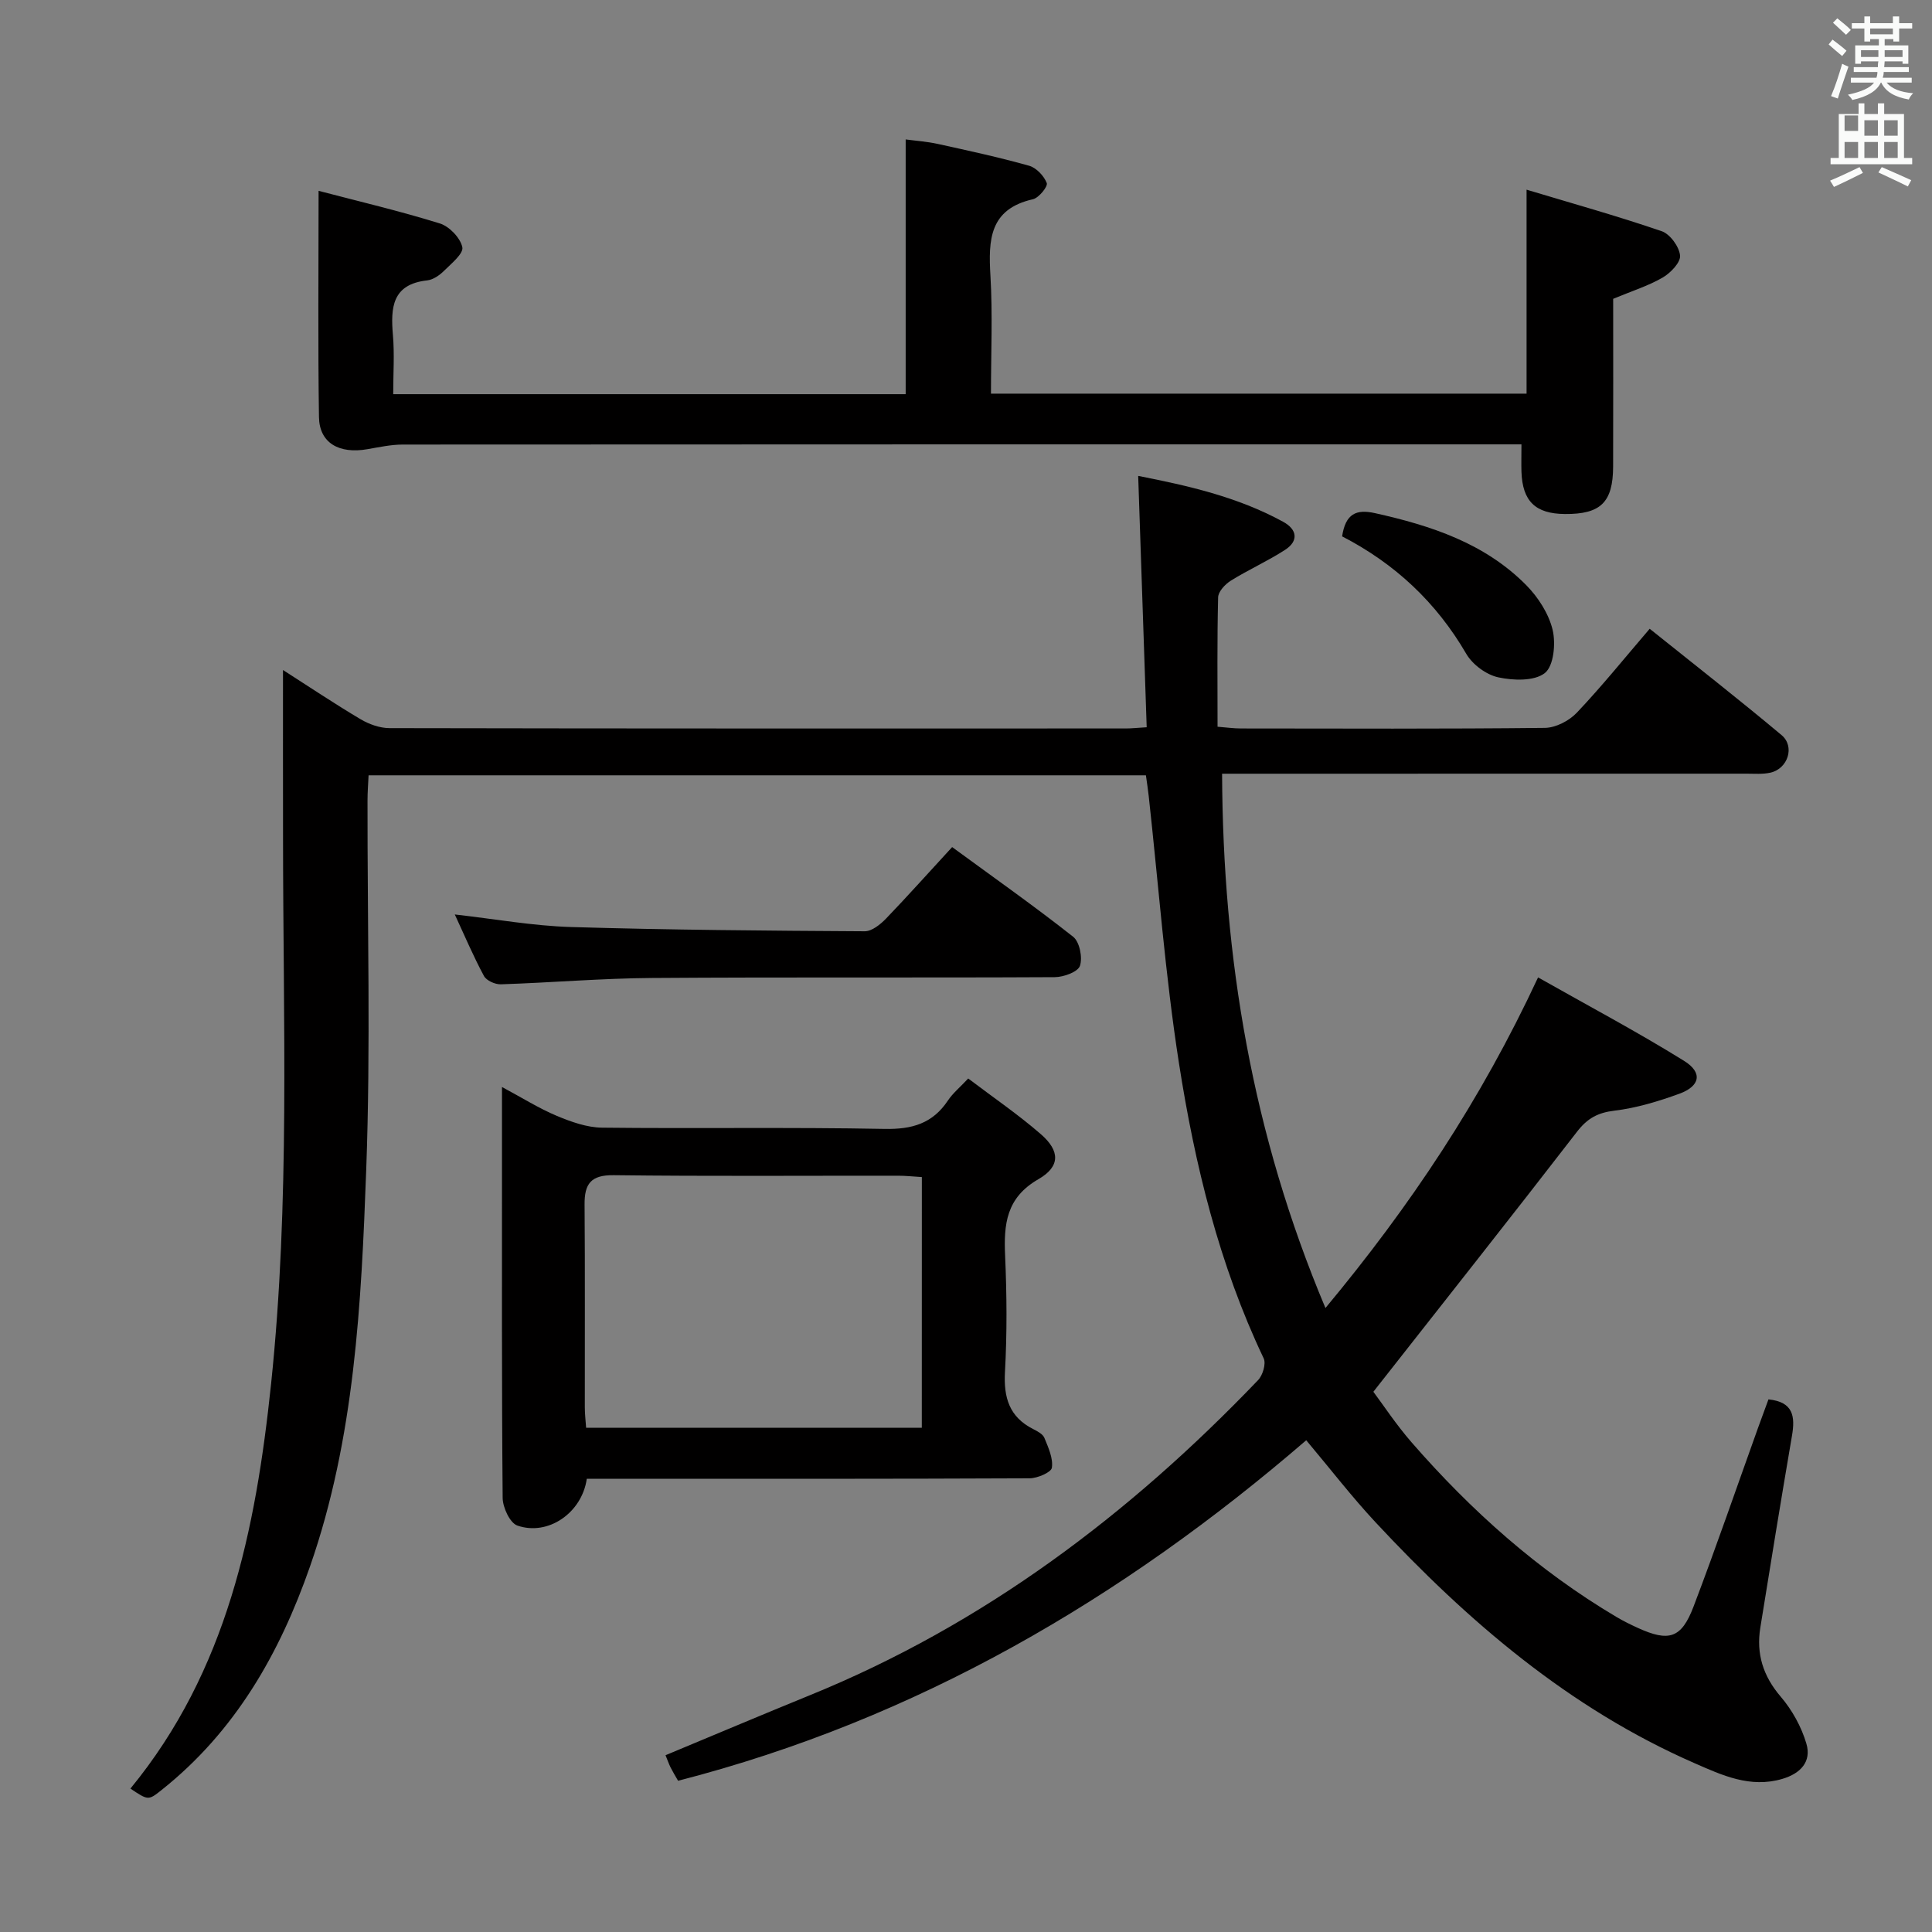 <svg enable-background="new 0 0 400 400" viewBox="0 0 400 400" xmlns="http://www.w3.org/2000/svg"><rect x="0" y="0" width="400" height="400" fill="#808080" stroke="none"/><path d="m378.6 9.2.8-1c.9.7 1.9 1.4 2.9 2.3l-.9 1.1c-1.1-.9-2-1.7-2.8-2.4zm.5 10.7c.9-2.1 1.6-4.3 2.3-6.7.4.2.8.4 1.3.6-.7 2.1-1.5 4.3-2.2 6.6zm.4-15.2.9-.9c1 .8 2 1.6 2.8 2.4l-1 1c-1-.9-1.9-1.8-2.7-2.5zm12.5-1.3h1.2v1.4h2.7v1.1h-2.7v2.7h-1.2v-.5h-1.8v1.3h4.9v3.8h-1.2v-.5h-3.7c0 .4-.1.9-.1 1.2h5.1v1h-5.2c0 .5-.1.9-.2 1.2h6v1h-5.2c1.1 1.3 2.9 2 5.5 2.2-.4.4-.7.8-.9 1.3-2.9-.5-4.8-1.6-5.7-3.5h-.1c-.8 1.7-2.7 2.9-5.9 3.6-.2-.4-.6-.8-.9-1.1 2.8-.6 4.6-1.4 5.4-2.5h-4.8v-1h5.3c.1-.3.2-.7.2-1.2h-4.9v-1h5c0-.4 0-.8.1-1.2h-3.6v.5h-1.2v-3.8h4.9v-1.3h-1.8v.5h-1.2v-2.7h-2.6v-1.1h2.6v-1.4h1.2v1.4h4.7v-1.4zm-6.7 8.4h3.6c0-.4 0-.9 0-1.4h-3.6zm1.9-4.7h4.7v-1.2h-4.7zm6.7 3.3h-3.7v1.4h3.7z" fill="#fafbfa"/><path d="m384.7 21.4h1.3v2.2h2.8v-2.2h1.3v2.2h4.1v9.1h1.7v1.3h-16.9v-1.3h1.7v-9.1h4.1v-2.2zm.3 13.2.7 1.2c-1.8.9-3.8 1.9-6 2.9-.2-.4-.5-.8-.8-1.3 2.4-1 4.4-2 6.1-2.8zm-3.1-7.5h2.8v-3.2h-2.8v4.2zm0 5.6h2.8v-3.3h-2.8zm4.1-4.6h2.8v-3.2h-2.8zm0 4.6h2.8v-3.3h-2.8zm3.6 1.9c2.1.9 4.1 1.8 6.1 2.7l-.7 1.3c-2.2-1.1-4.2-2-6.1-2.9zm3.3-9.7h-2.8v3.2h2.8zm-2.8 7.8h2.8v-3.3h-2.8z" fill="#fafbfa"/><g fill="#010000"><path d="m58.59 138.72c5.44 3.48 10.66 6.98 16.05 10.18 1.75 1.04 3.97 1.84 5.98 1.85 50.83.1 101.66.08 152.49.07 1.13 0 2.25-.13 4.3-.25-.59-17.35-1.16-34.4-1.76-52.04 10.17 2 20.54 4.31 30.03 9.51 2.87 1.57 3.25 3.95.37 5.81-3.61 2.33-7.57 4.1-11.22 6.37-1.17.73-2.6 2.25-2.63 3.45-.22 8.8-.12 17.61-.12 26.79 1.92.15 3.35.36 4.79.36 21 .02 42 .11 62.99-.12 2.24-.03 5.01-1.46 6.6-3.14 5.14-5.42 9.84-11.26 15.09-17.38 9.28 7.44 18.42 14.57 27.31 22.02 2.81 2.36 1.3 6.96-2.31 7.77-1.59.36-3.31.21-4.98.21-34 .01-68 .01-101.99.01-1.97 0-3.94 0-6.56 0 .16 38.16 6.25 74.66 21.4 110.62 17.53-21.07 32.17-42.99 44.02-68.45 10.26 5.81 20.45 11.21 30.23 17.28 3.91 2.43 3.33 5.24-.99 6.81-4.34 1.58-8.87 2.95-13.42 3.5-3.45.41-5.61 1.59-7.73 4.33-13.71 17.75-27.64 35.34-42.19 53.87 1.98 2.64 4.7 6.78 7.93 10.49 12.31 14.13 26.17 26.51 42.36 36.11 1.43.85 2.93 1.59 4.44 2.28 6.47 2.95 9.05 2.2 11.57-4.43 4.66-12.25 8.92-24.66 13.35-37 .72-2.01 1.47-4.02 2.15-5.87 5.17.51 5.55 3.56 4.87 7.52-2.26 13.24-4.43 26.5-6.56 39.77-.86 5.39.57 9.99 4.23 14.26 2.37 2.77 4.3 6.26 5.32 9.75 1.07 3.67-1.16 6.14-4.99 7.27-6.67 1.97-12.5-.77-18.19-3.26-25.97-11.36-46.97-29.41-66.06-49.9-4.86-5.22-9.23-10.89-14.32-16.95-38.01 32.78-80.62 57.78-130.05 70.5-.59-1.03-1.1-1.86-1.54-2.73-.36-.73-.63-1.5-1.06-2.56 10.03-4.17 19.92-8.36 29.86-12.41 35.96-14.63 66.18-37.42 92.83-65.26.96-1 1.68-3.4 1.15-4.5-9.23-19.41-14.26-40.09-17.54-61.11-2.86-18.34-4.23-36.92-6.27-55.39-.14-1.3-.35-2.6-.57-4.21-53.58 0-106.97 0-160.94 0-.08 1.72-.22 3.48-.22 5.23-.04 25.5.67 51.02-.27 76.49-1.02 27.68-2.37 55.48-11.63 82.06-6.29 18.05-15.5 34.2-30.76 46.32-2.73 2.17-2.75 2.14-6.43-.31 20.01-24.36 25.95-53.51 29.13-83.84 3.93-37.56 2.48-75.17 2.47-112.79-.02-11.45-.01-22.9-.01-34.96z"/><path d="m65.96 39.51c8.21 2.15 16.75 4.16 25.1 6.75 1.97.61 4.25 2.99 4.66 4.92.28 1.33-2.3 3.41-3.83 4.93-.91.9-2.22 1.8-3.43 1.94-7.28.79-7.6 5.62-7.11 11.33.34 3.94.06 7.94.06 12.23h106.1c0-17.24 0-34.62 0-52.74 2.01.27 4.37.43 6.66.93 6.32 1.39 12.66 2.76 18.88 4.51 1.51.42 3.1 2.11 3.67 3.59.27.7-1.64 3.07-2.86 3.35-9.04 2.04-9.24 8.44-8.8 15.85.47 7.96.11 15.97.11 24.4h110.89c0-13.62 0-27.3 0-42.23 9.2 2.77 18.67 5.41 27.96 8.59 1.74.59 3.63 3.19 3.82 5.03.15 1.42-1.96 3.62-3.59 4.57-2.98 1.73-6.35 2.78-10.26 4.41 0 11.19.03 22.97-.01 34.74-.03 7.41-2.59 9.87-9.99 9.81-6.1-.05-8.78-2.64-8.99-8.75-.05-1.67 0-3.34 0-5.67-1.59 0-3.34 0-5.1 0-75.5 0-151-.01-226.49.04-2.45 0-4.91.54-7.34.96-5.88 1.03-9.94-1.3-10.03-6.63-.23-15.27-.08-30.55-.08-46.86z"/><path d="m121.49 306.17c-1.03 7.12-8.07 11.88-14.38 9.68-1.54-.54-3.03-3.75-3.04-5.75-.21-23.32-.13-46.64-.14-69.97 0-4.65 0-9.3 0-15.08 4.2 2.25 7.64 4.42 11.33 5.97 2.97 1.24 6.25 2.42 9.41 2.45 19.49.22 38.98-.12 58.47.26 5.69.11 9.95-1.11 13.13-5.9.99-1.48 2.43-2.66 4.19-4.54 5.15 3.91 10.35 7.45 15.06 11.55 3.95 3.44 4.04 6.67-.53 9.3-6.67 3.84-7.19 9.31-6.89 15.88.35 7.98.41 16.01-.03 23.98-.3 5.35.88 9.37 5.85 11.88.87.44 1.99 1.03 2.31 1.82.81 1.99 1.84 4.22 1.55 6.18-.14.96-2.99 2.18-4.61 2.19-28.49.13-56.97.1-85.46.1-1.99 0-3.97 0-6.22 0zm69.37-62.47c-1.91-.12-3.38-.28-4.85-.28-19.65-.02-39.3.13-58.95-.11-4.73-.06-6.07 1.79-6.03 6.09.11 13.99.03 27.97.05 41.96 0 1.44.18 2.88.27 4.24h69.5c.01-17.36.01-34.33.01-51.9z"/><path d="m197.13 175.38c8.59 6.29 17 12.21 25.06 18.57 1.33 1.05 1.98 4.31 1.4 6.02-.43 1.26-3.38 2.33-5.21 2.34-27.79.15-55.58-.03-83.37.17-10.44.07-20.87.97-31.32 1.31-1.18.04-2.98-.77-3.49-1.72-2.19-4.06-3.99-8.32-6.04-12.74 8.33.94 16.16 2.36 24.03 2.6 20.27.61 40.56.76 60.84.88 1.48.01 3.23-1.41 4.4-2.61 4.48-4.66 8.79-9.49 13.7-14.82z"/><path d="m277.87 111.05c.71-4.71 2.94-5.67 6.8-4.81 11.62 2.58 22.76 6.24 31.34 14.93 2.46 2.49 4.63 5.88 5.44 9.21.68 2.83.24 7.5-1.6 8.96-2.17 1.72-6.55 1.57-9.67.89-2.48-.54-5.32-2.65-6.61-4.87-6.19-10.63-14.73-18.65-25.7-24.31z"/></g></svg>